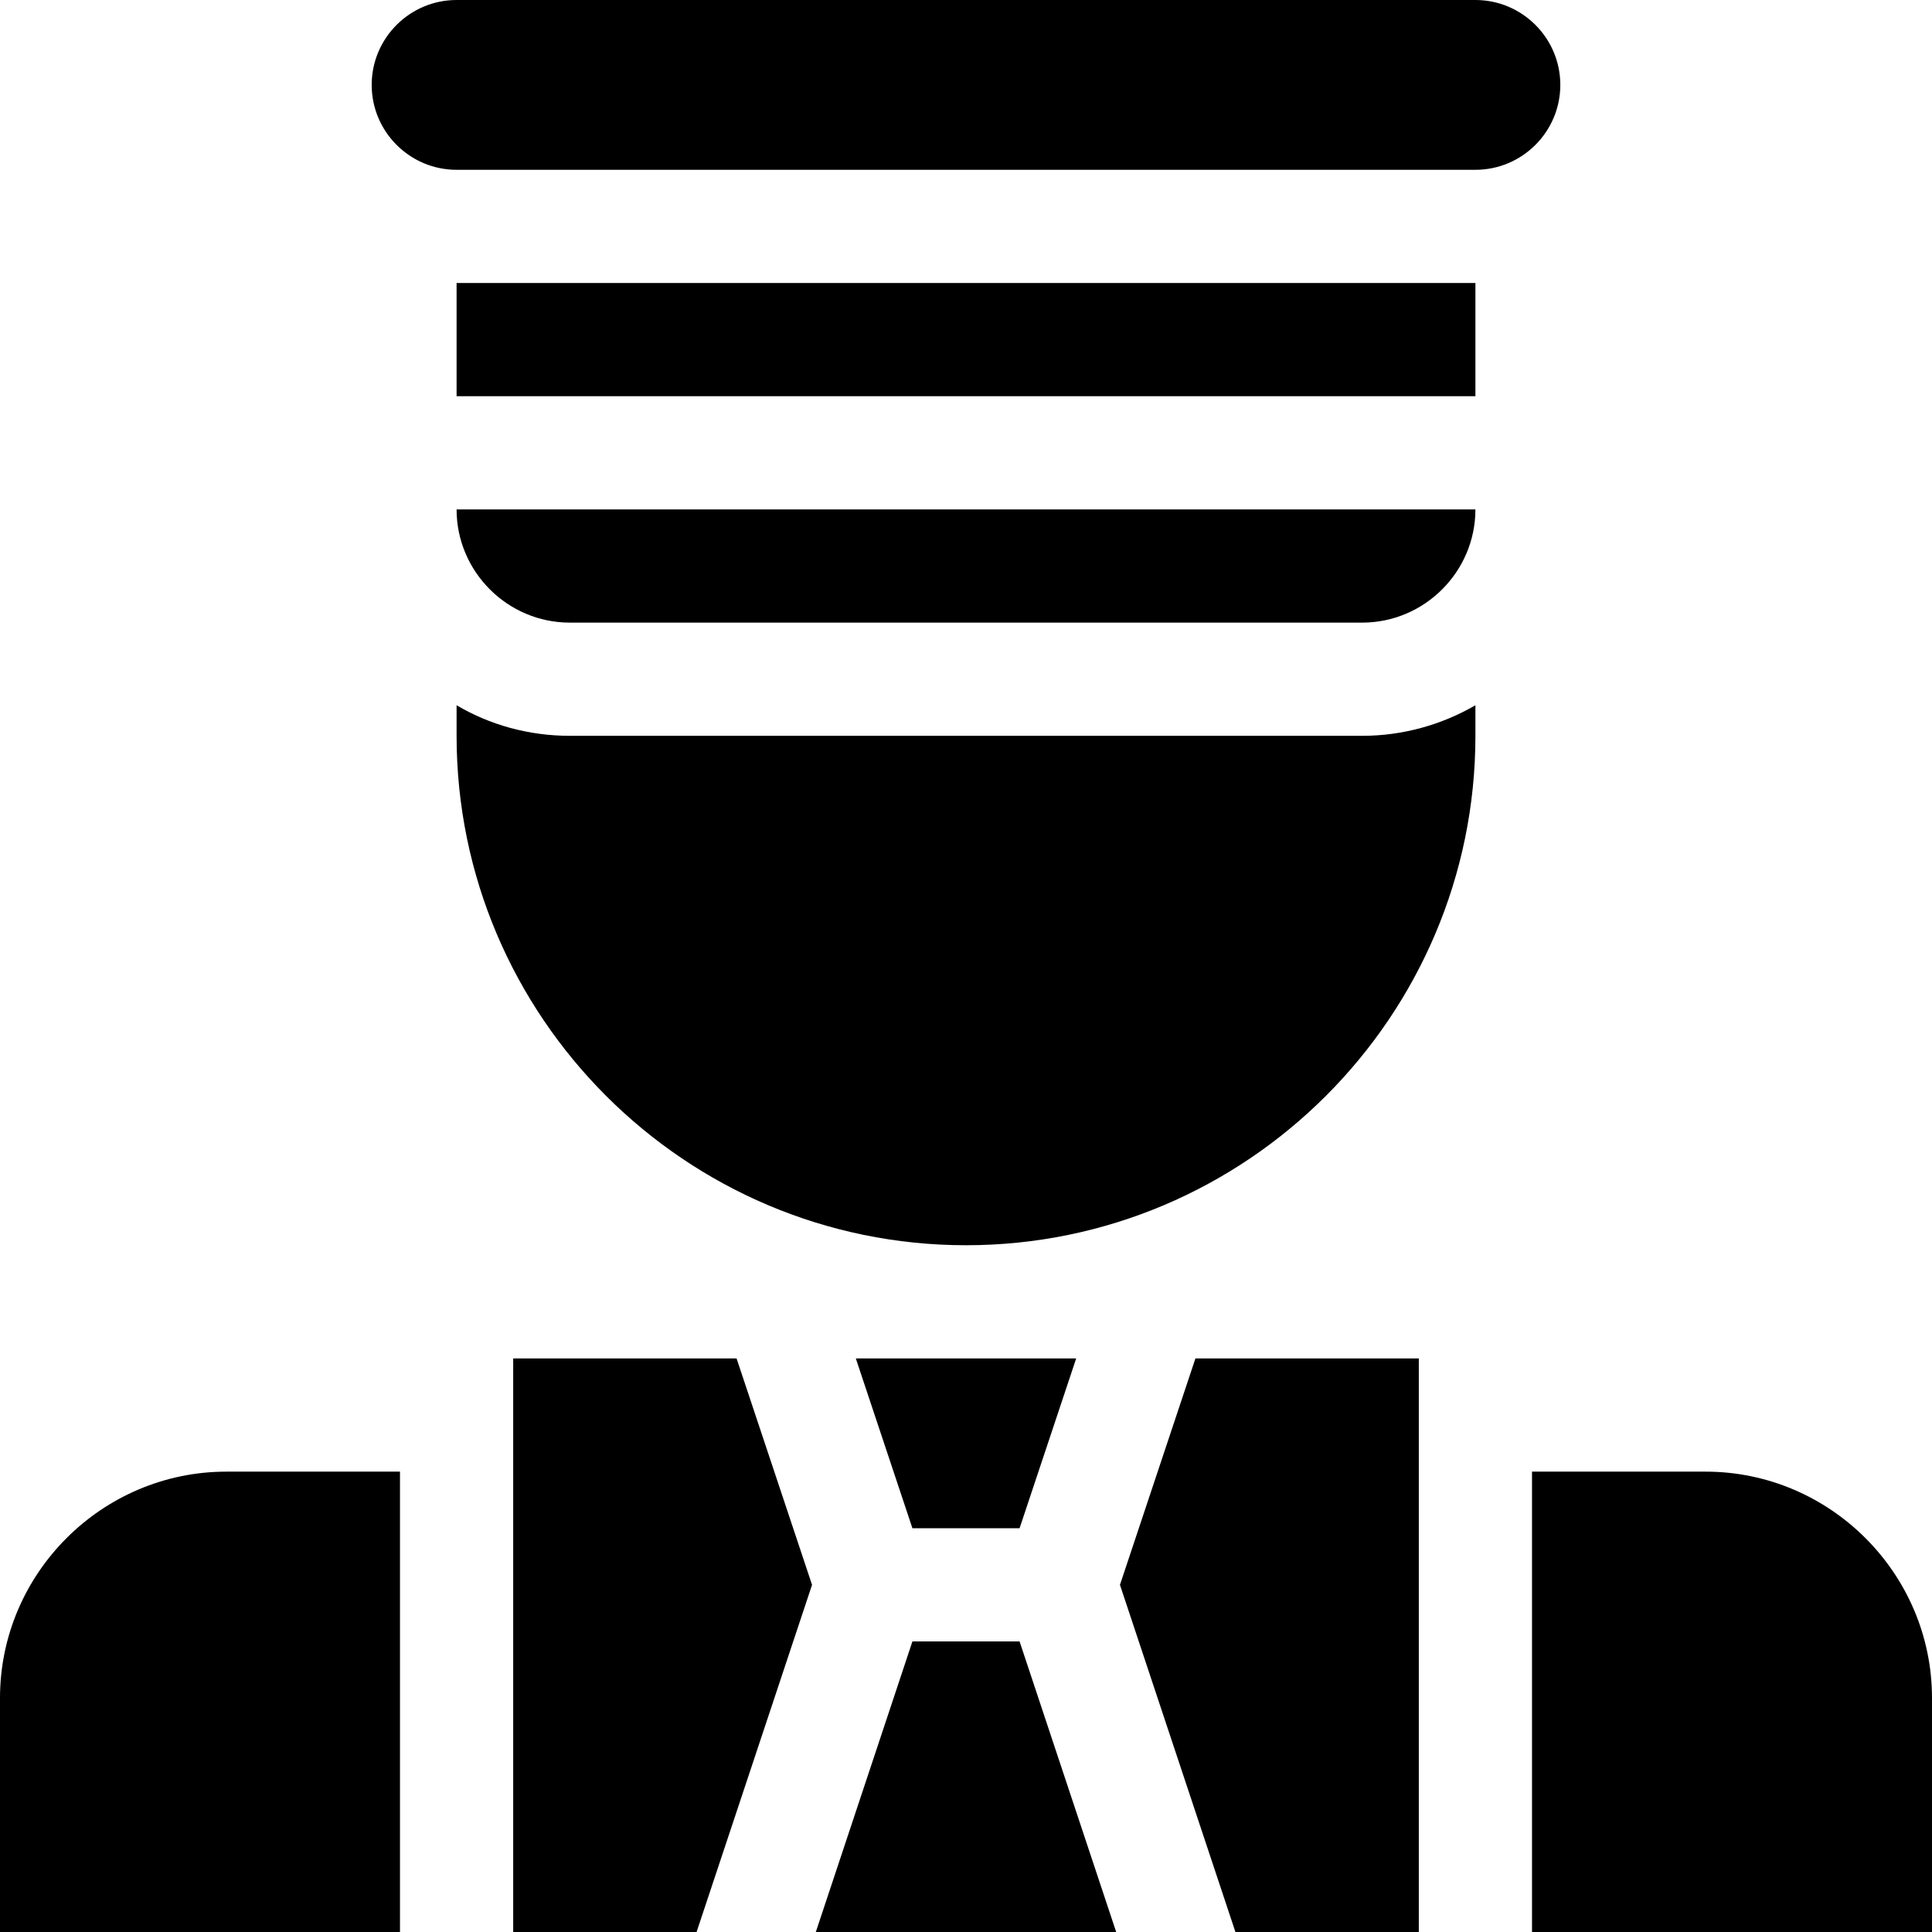 <?xml version="1.0" encoding="utf-8"?>
<!-- Generator: Adobe Illustrator 23.0.2, SVG Export Plug-In . SVG Version: 6.00 Build 0)  -->
<svg version="1.1" id="Capa_1" xmlns="http://www.w3.org/2000/svg" xmlns:xlink="http://www.w3.org/1999/xlink" x="0px" y="0px"
	 viewBox="0 0 512 512" style="enable-background:new 0 0 512 512;" xml:space="preserve">
<g>
	<path d="M391,195v-8.1c-8.8,5.1-19.1,8.1-30,8.1H151c-10.9,0-21.2-2.9-30-8.1v8.1c0,74.4,60.6,135,135,135S391,269.4,391,195z"/>
	<path d="M151,165h210c16.5,0,30-13.5,30-30H121C121,151.5,134.5,165,151,165z"/>
	<rect x="121" y="75" width="270" height="30"/>
	<path d="M512,450c0-33-27-60-60-60h-46v122h106V450z"/>
	<path d="M60,390c-33,0-60,27-60,60v62h106V390H60z"/>
	<polygon points="226.8,360 241.8,405 270.2,405 285.2,360 	"/>
	<polygon points="376,360 316.8,360 296.8,420 327.4,512 376,512 	"/>
	<polygon points="215.2,420 195.2,360 136,360 136,512 184.6,512 	"/>
	<polygon points="295.8,512 270.2,435 241.8,435 216.2,512 	"/>
	<path d="M391,45c12.4,0,22.5-10.1,22.5-22.5S403.4,0,391,0H121c-12.4,0-22.5,10.1-22.5,22.5S108.6,45,121,45H391z"/>
</g>
</svg>
